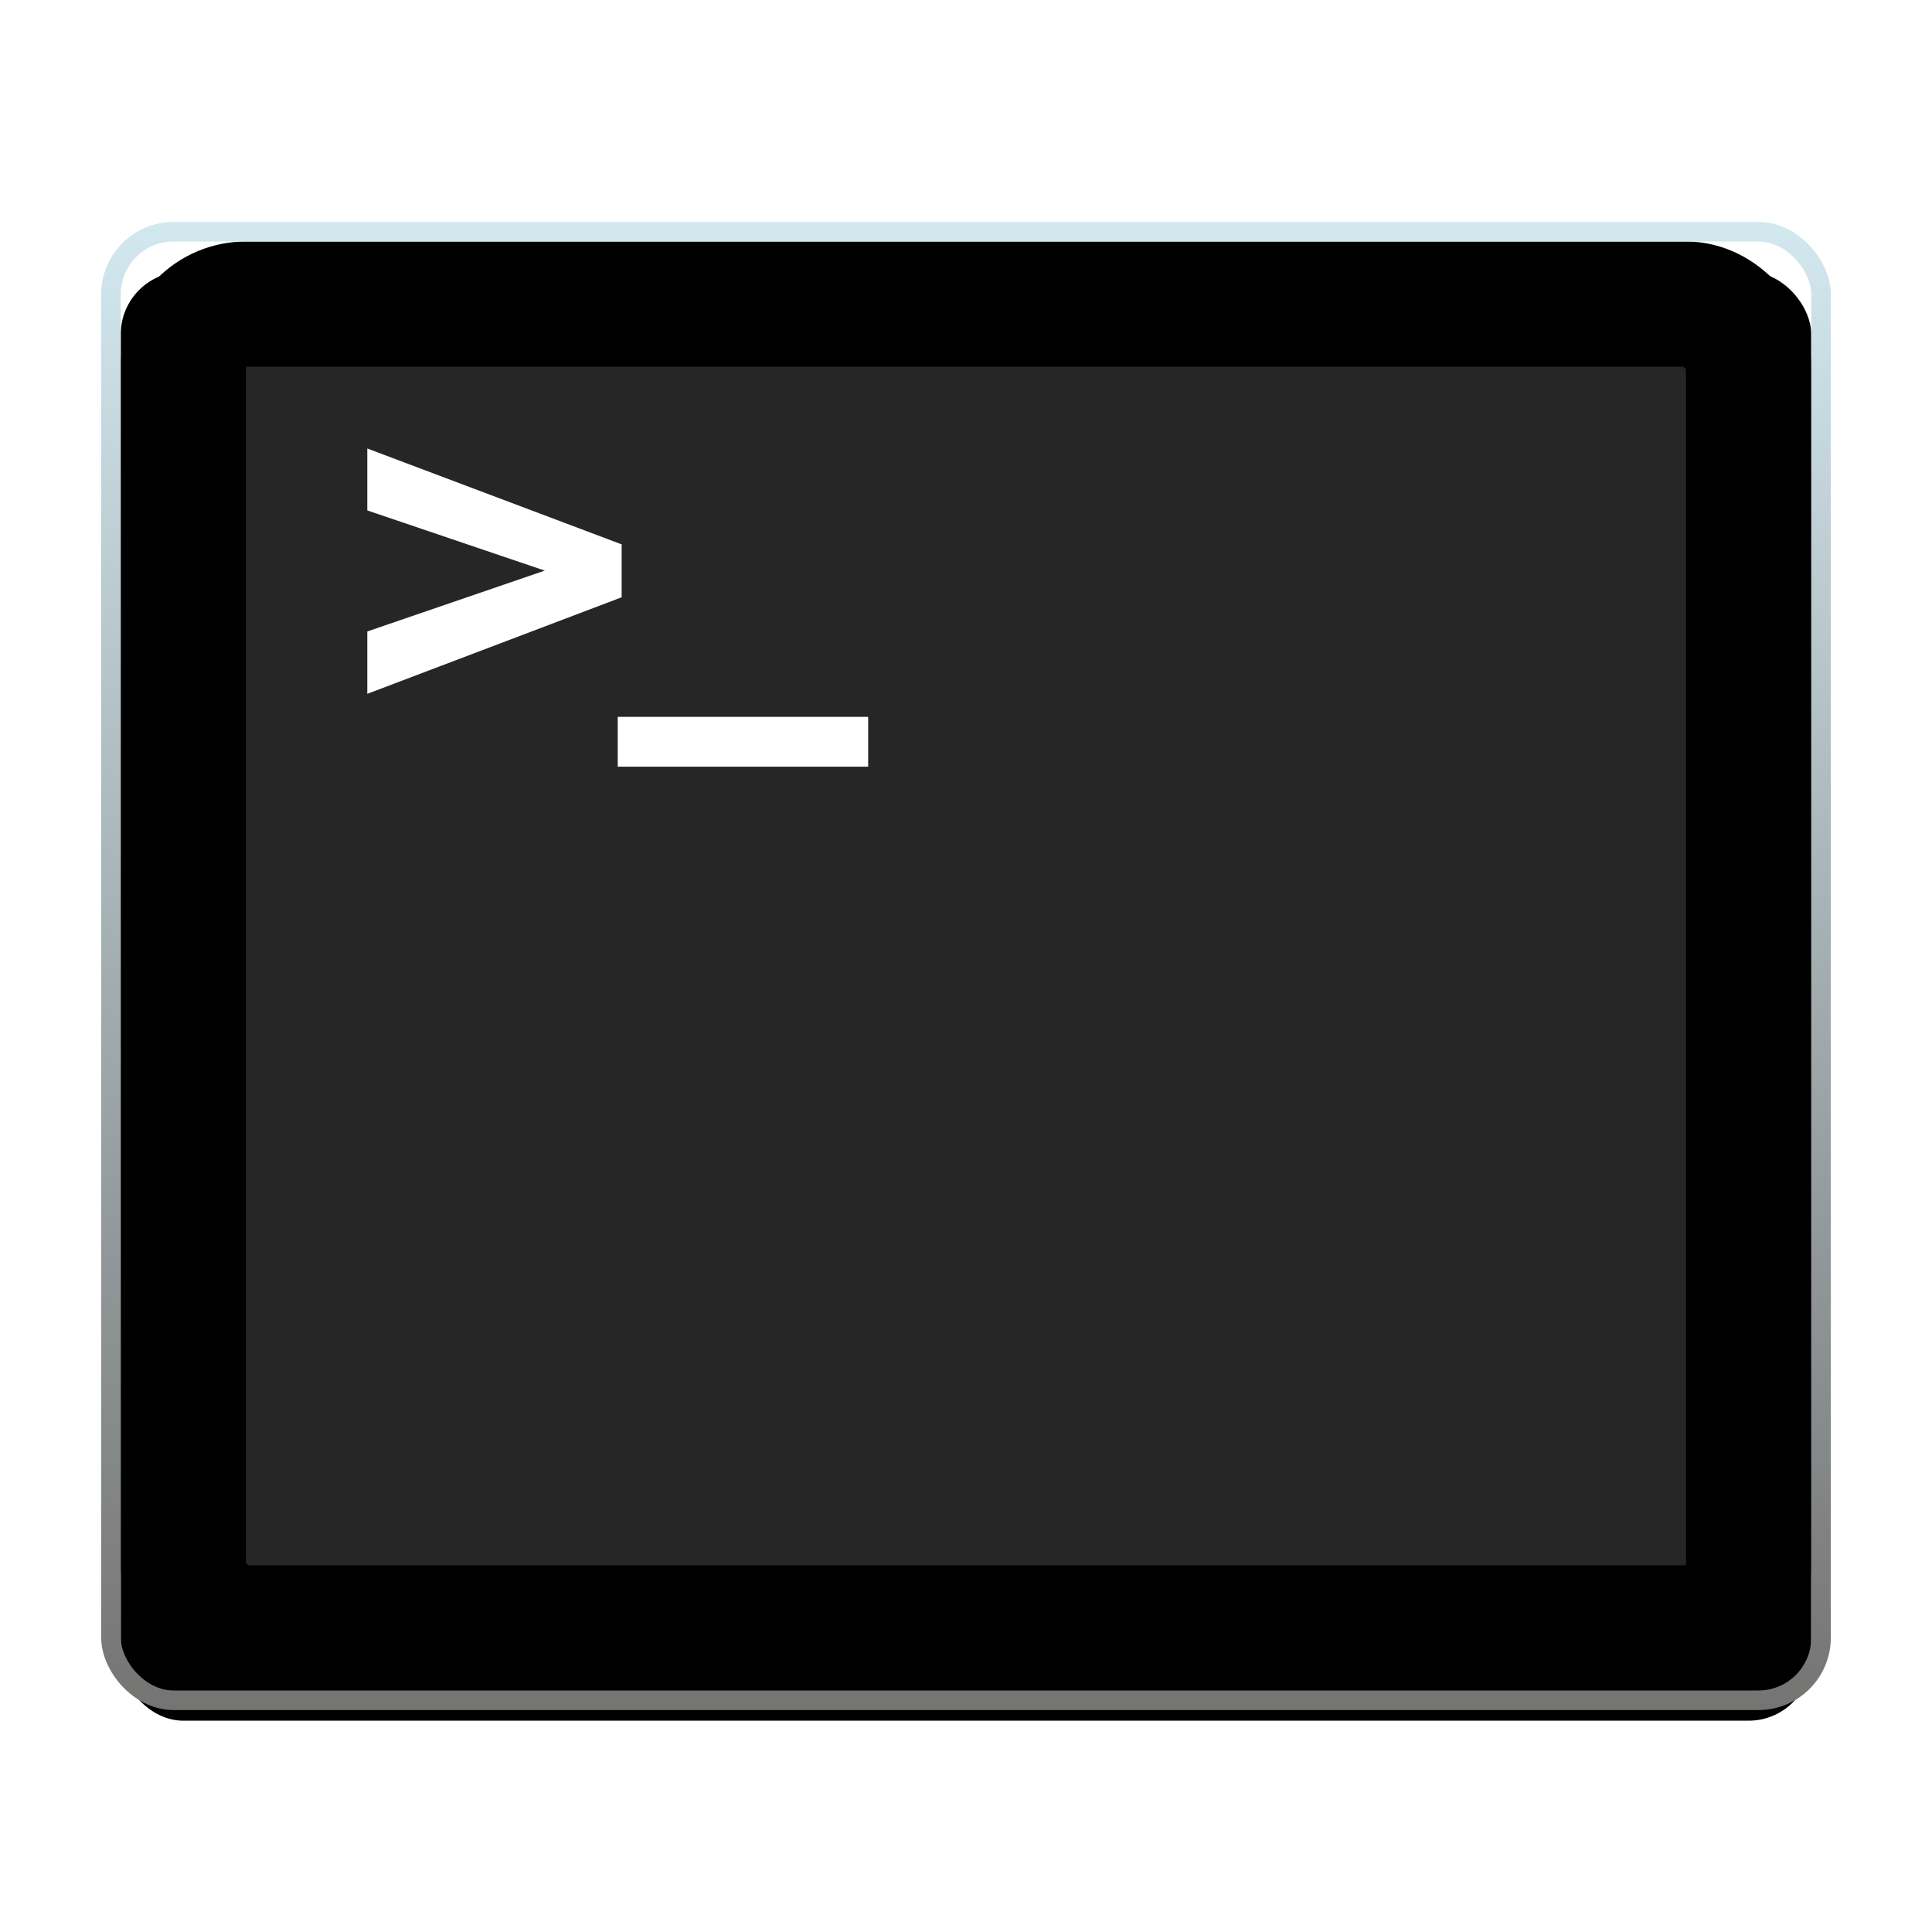 <?xml version="1.0" encoding="UTF-8"?>
<svg width="64px" height="64px" viewBox="0 0 64 64" version="1.1" xmlns="http://www.w3.org/2000/svg" xmlns:xlink="http://www.w3.org/1999/xlink">
    <title>ico-terminal</title>
    <defs>
        <rect id="path-1" x="0" y="0" width="64" height="64"></rect>
        <linearGradient x1="50%" y1="0%" x2="50%" y2="100%" id="linearGradient-3">
            <stop stop-color="#D2E8EF" offset="0%"></stop>
            <stop stop-color="#757473" offset="100%"></stop>
        </linearGradient>
        <rect id="path-4" x="0" y="0" width="56" height="48" rx="2.074"></rect>
        <filter x="-6.2%" y="-5.2%" width="112.5%" height="114.6%" filterUnits="objectBoundingBox" id="filter-5">
            <feOffset dx="0" dy="1" in="SourceAlpha" result="shadowOffsetOuter1"></feOffset>
            <feGaussianBlur stdDeviation="1" in="shadowOffsetOuter1" result="shadowBlurOuter1"></feGaussianBlur>
            <feComposite in="shadowBlurOuter1" in2="SourceAlpha" operator="out" result="shadowBlurOuter1"></feComposite>
            <feColorMatrix values="0 0 0 0 0   0 0 0 0 0   0 0 0 0 0  0 0 0 0.605 0" type="matrix" in="shadowBlurOuter1"></feColorMatrix>
        </filter>
    </defs>
    <g id="icons" stroke="none" stroke-width="1" fill="none" fill-rule="evenodd">
        <g id="ico-terminal">
            <mask id="mask-2" fill="white">
                <use xlink:href="#path-1"></use>
            </mask>
            <g id="base"></g>
            <g mask="url(#mask-2)">
                <g transform="translate(4, 8)">
                    <g id="Rectangle-17" fill="none">
                        <use fill="black" fill-opacity="1" filter="url(#filter-5)" xlink:href="#path-4"></use>
                        <rect stroke="#000000" stroke-width="4.148" stroke-linejoin="square" fill="#262626" fill-rule="evenodd" x="2.074" y="2.074" width="51.852" height="43.852" rx="2.074"></rect>
                        <rect stroke="url(#linearGradient-3)" stroke-width="0.648" x="-0.324" y="-0.324" width="56.648" height="48.648" rx="2.074"></rect>
                    </g>
                    <path d="M16.463,17.397 L16.463,15.746 L24.759,15.746 L24.759,17.397 L16.463,17.397 Z M8.167,14.984 L8.167,12.918 L14.046,10.902 L8.167,8.909 L8.167,6.857 L16.593,10.033 L16.593,11.786 L8.167,14.984 Z" id="&gt;_" fill="#FFFFFF" fill-rule="evenodd"></path>
                </g>
            </g>
        </g>
    </g>
</svg>